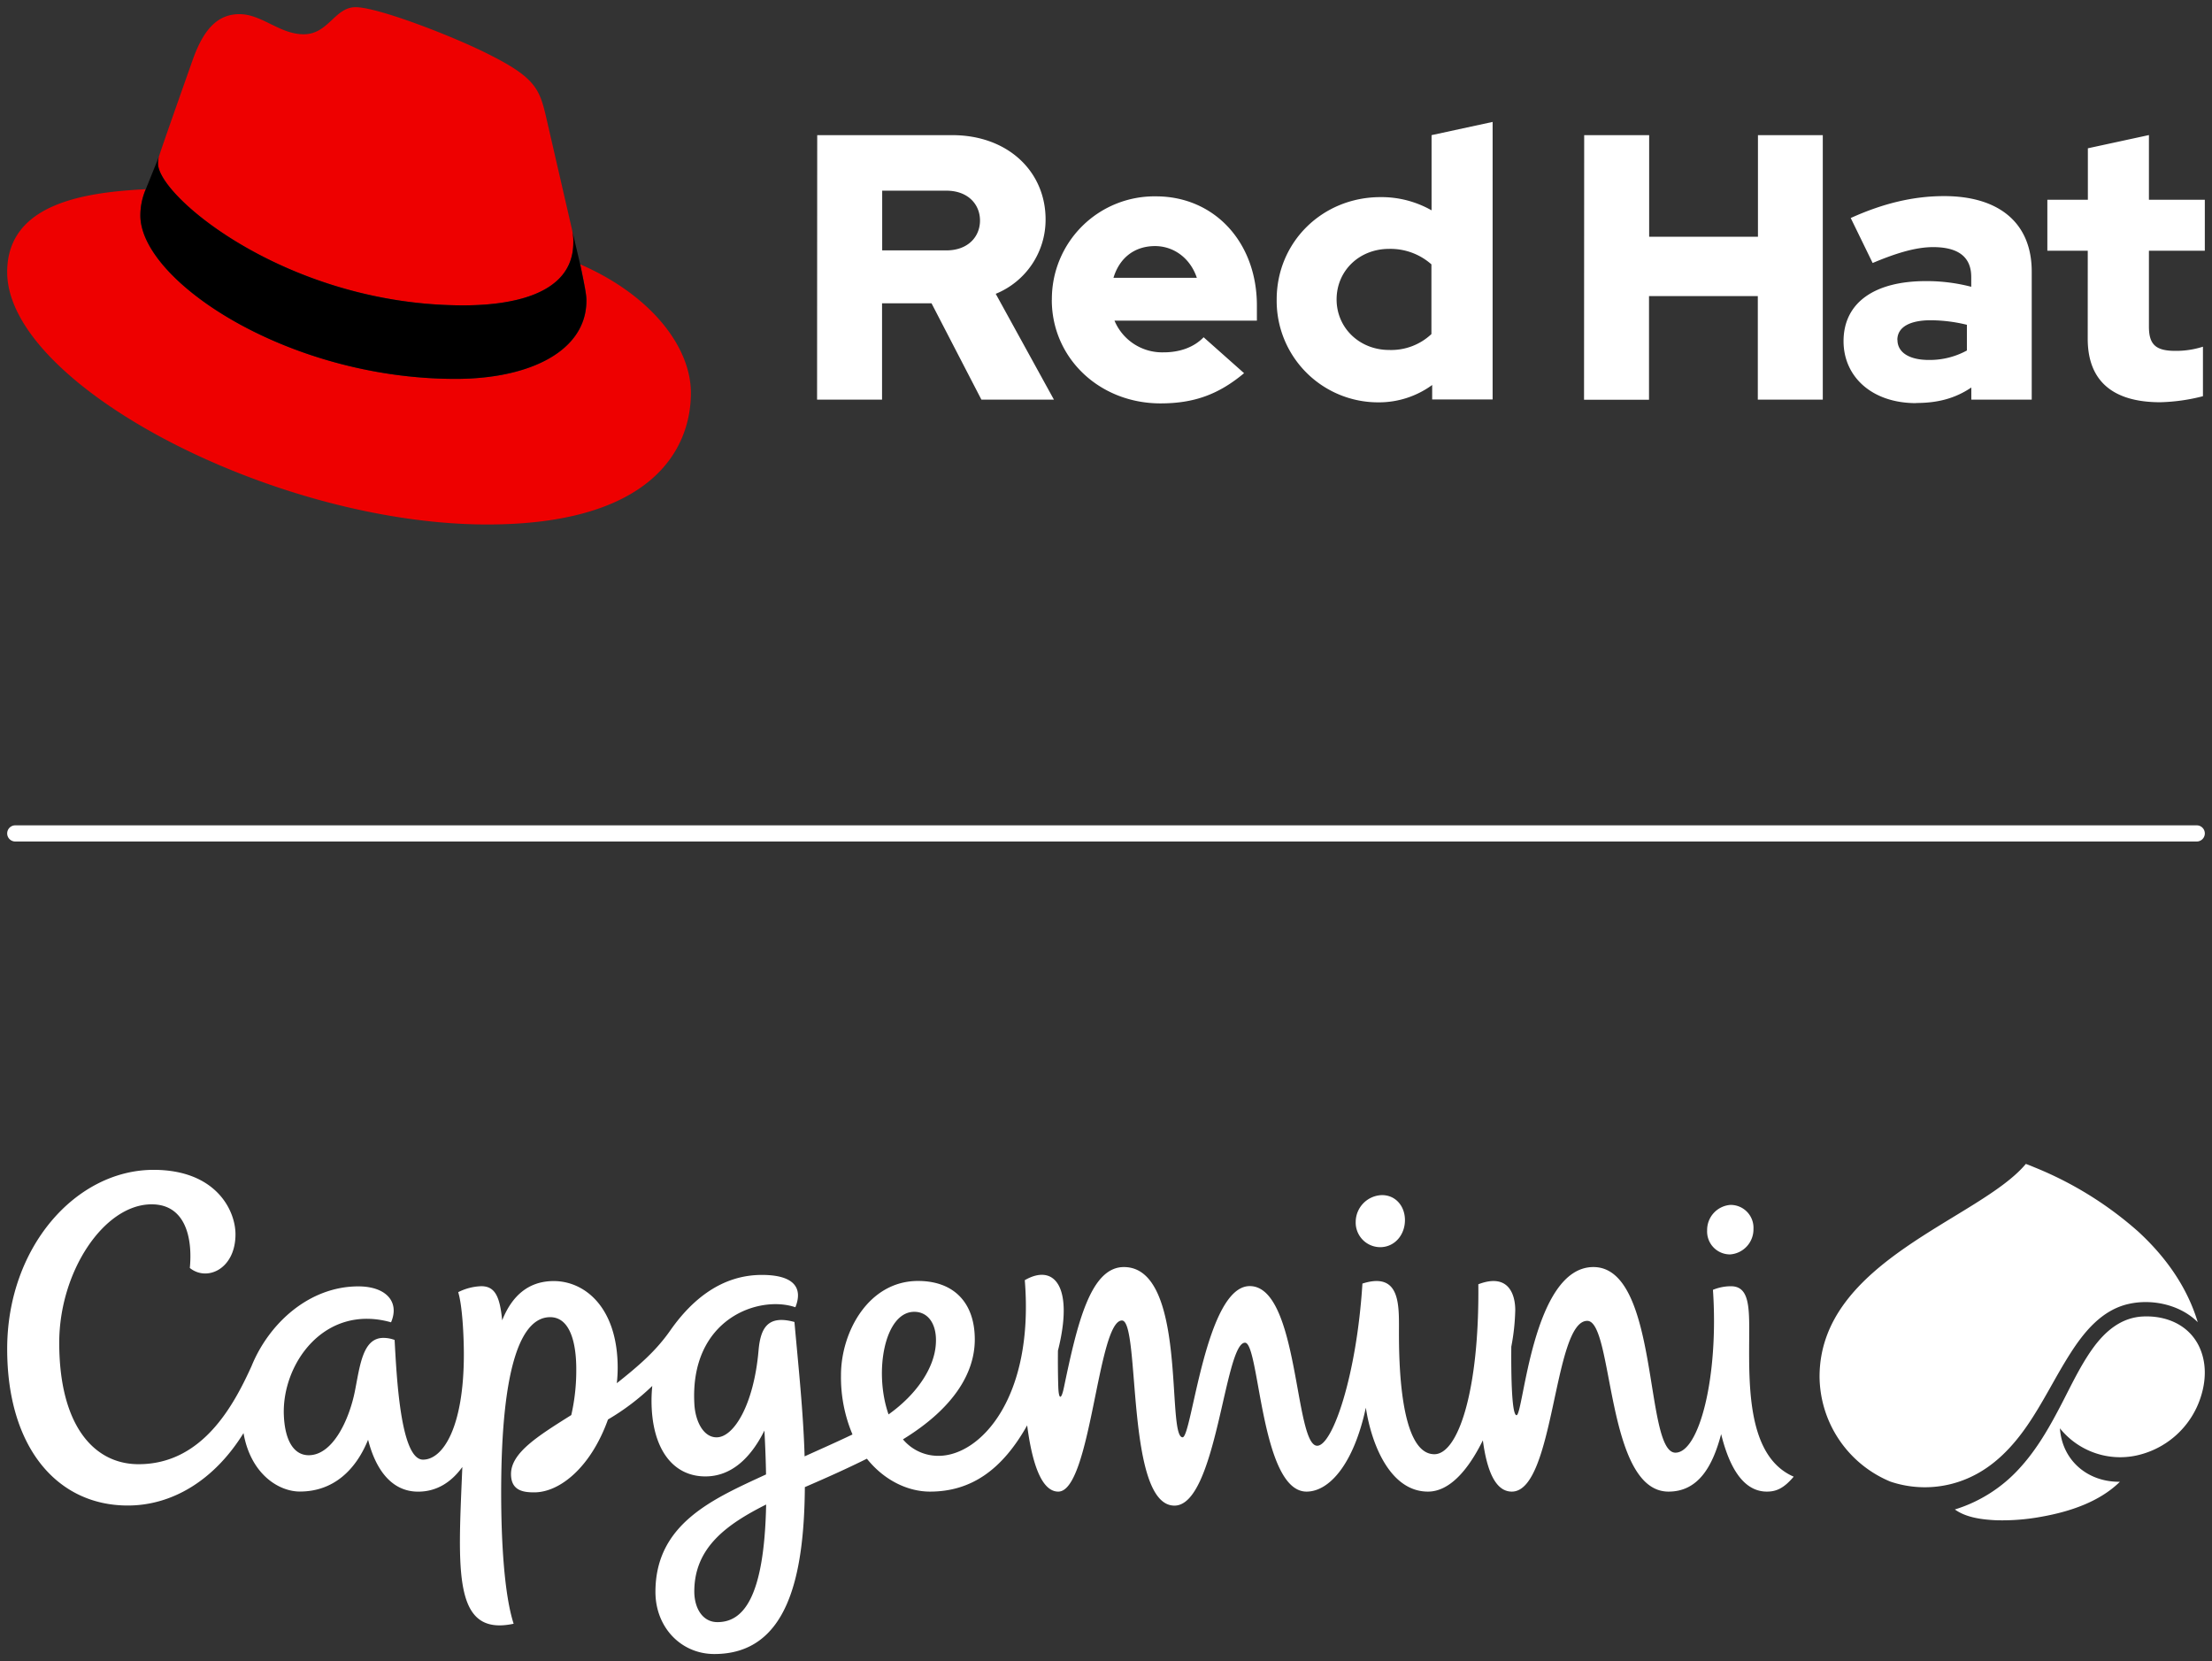 <svg xmlns="http://www.w3.org/2000/svg" viewBox="0 0 615.84 462.44"><rect x="0" y="0" width="615.84" height="462.44" fill="#333333" stroke="none"/><defs><style>.cls-1{fill:#fff;}.cls-2{fill:#e00;}</style></defs><title>Logo-Red_Hat-Capgemini-B-Reverse-RGB</title><g id="Capgemini_Logo" data-name="Capgemini Logo"><path id="Divider" class="cls-1" d="M2,232a2.25,2.25,0,0,1,2.25-2.25H611.59a2.25,2.25,0,0,1,0,4.5H4.25A2.25,2.25,0,0,1,2,232Z"/><g id="Red_Hat_Logo" data-name="Red Hat Logo"><path class="cls-2" d="M129,85c12.51,0,30.61-2.59,30.61-17.47a14,14,0,0,0-.31-3.42l-7.45-32.36c-1.72-7.11-3.23-10.35-15.73-16.6C126.39,10.19,105.26,2,99,2c-5.82,0-7.55,7.54-14.45,7.54-6.68,0-11.64-5.6-17.89-5.6-6,0-9.91,4.1-12.93,12.5,0,0-8.41,23.72-9.49,27.16A6.46,6.46,0,0,0,44,45.55C44,54.76,80.33,85,129,85m32.55-11.43c1.73,8.19,1.73,9.05,1.73,10.13,0,14-15.74,21.77-36.43,21.77C80,105.47,39.08,78.1,39.08,60a18.45,18.45,0,0,1,1.51-7.33C23.77,53.52,2,56.54,2,75.73,2,107.2,76.59,146,135.65,146c45.28,0,56.7-20.48,56.7-36.64,0-12.73-11-27.17-30.83-35.79"/><path d="M161.52,73.57c1.73,8.19,1.73,9.05,1.73,10.13,0,14-15.74,21.77-36.43,21.77C80,105.47,39.08,78.1,39.08,60a18.45,18.45,0,0,1,1.51-7.33l3.66-9.06A6.46,6.46,0,0,0,44,45.55C44,54.76,80.33,85,129,85c12.51,0,30.61-2.59,30.61-17.47a14,14,0,0,0-.31-3.42Z"/><path class="cls-1" d="M581.24,94.31c0,11.88,7.15,17.66,20.19,17.66a52.11,52.11,0,0,0,11.89-1.68V96.51a24.55,24.55,0,0,1-7.68,1.16c-5.37,0-7.36-1.68-7.36-6.73V69.8h15.56V55.6H598.28v-18l-17,3.68V55.6H570V69.8h11.25Zm-53,.31c0-3.68,3.69-5.47,9.26-5.47a43.12,43.12,0,0,1,10.1,1.26v7.16A21.62,21.62,0,0,1,537,100.2c-5.47,0-8.73-2.11-8.73-5.58m5.2,17.56c6,0,10.84-1.26,15.36-4.31v3.37h16.82V75.59c0-13.57-9.15-21-24.39-21-8.52,0-16.94,2-26,6.1l6.1,12.52c6.52-2.74,12-4.42,16.83-4.42,7,0,10.62,2.73,10.62,8.31v2.73a49.53,49.53,0,0,0-12.62-1.58c-14.31,0-22.93,6-22.93,16.73,0,9.78,7.78,17.24,20.19,17.24m-92.44-.94h18.09V82.42h30.29v28.82h18.09V37.62H489.43V65.91H459.14V37.62H441.05ZM372.12,83.37c0-8,6.31-14.09,14.62-14.09a17.22,17.22,0,0,1,11.78,4.31V93a16.36,16.36,0,0,1-11.78,4.42c-8.2,0-14.62-6.1-14.62-14.09m26.61,27.87h16.83V33.94l-17,3.68V58.55a28.3,28.3,0,0,0-14.2-3.68c-16.2,0-28.92,12.51-28.92,28.5A28.25,28.25,0,0,0,383.79,112a25.13,25.13,0,0,0,14.94-4.83Zm-77.19-42.7c5.36,0,9.88,3.47,11.67,8.83H310c1.68-5.57,5.89-8.83,11.57-8.83M292.83,83.47c0,16.2,13.25,28.82,30.28,28.82,9.36,0,16.2-2.52,23.25-8.41l-11.26-10c-2.63,2.73-6.52,4.2-11.14,4.2a14.39,14.39,0,0,1-13.68-8.83h39.65V85.05c0-17.67-11.88-30.39-28.08-30.39a28.57,28.57,0,0,0-29,28.81M263.48,53.08c6,0,9.36,3.79,9.36,8.31s-3.36,8.31-9.36,8.31H245.61V53.08Zm-36,58.16h18.09V84.42h13.77l13.89,26.82h20.19l-16.2-29.45a22.27,22.27,0,0,0,13.88-20.72c0-13.25-10.41-23.45-26-23.45H227.52Z"/></g><path class="cls-1" d="M611.87,368.05c-2.89-9.6-8.74-18-16.51-25.16A99.79,99.79,0,0,0,566.54,325c-.84-.35-1.68-.7-2.53-1h0c-12.86,15.42-57.43,26.92-57.43,59.24a31.91,31.91,0,0,0,19.71,29.19,30,30,0,0,0,22.14-1.17c6.76-3.08,11.91-8.5,16.05-14.55,4.38-6.38,7.72-13.39,11.88-19.9,3.86-6.06,8.8-12.1,16.13-13.8C599.13,361.46,607,363.19,611.87,368.05Zm.28,6.56c-2.95-5.9-9.16-8.44-15.53-8.14-6.15.29-10.63,4.21-14.06,9-3.87,5.44-6.59,11.66-9.75,17.52-3,5.66-6.33,11.19-10.72,15.92a40.32,40.32,0,0,1-17.84,11.28c3.18,2.29,7.58,2.8,11.37,3a60.18,60.18,0,0,0,12.85-1c7.71-1.38,16-4.08,21.73-9.71-8.9.12-16.07-5.86-16.7-14.88a21.52,21.52,0,0,0,23,7.13,24.15,24.15,0,0,0,16.14-15.63C614.23,384.33,614.39,379.17,612.15,374.61ZM487,369.94c0-7.13-.43-11.89-5.1-11.89a13.2,13.2,0,0,0-5,1c1.65,24.1-3.8,45.33-10.44,45.33-8.72,0-4.37-51.67-22.84-51.67-17,0-19.47,41.24-21.4,41.24-1.33,0-1.53-10.83-1.46-19.08a60.05,60.05,0,0,0,1.1-10.21c0-3.84-1.56-10.48-10.28-7.16.31,29.48-5.6,47.31-12.24,47.31-9.76,0-9.86-26.74-9.86-34.11,0-7.2.52-16.81-10.17-13.39-1.61,25.73-8.34,45.14-12.59,45.14-6.34,0-5.07-44.44-18.78-44.44-12.31,0-16.12,42.09-18.69,42.09-4.59,0,1.44-47.39-16.35-47.39-9.33,0-13,15.83-16.7,33.53-.71,3.44-1.45,3.54-1.57-.33-.1-3.18-.12-6.7-.09-9.92,4.49-17.8-1-24.37-9.23-19.63,2.66,32.84-12.42,48.9-24,48.9a12.78,12.78,0,0,1-9.92-4.59c13.87-8.5,20-18.27,20-27.8,0-10.34-5.93-16.29-15.8-16.29-13.76,0-21.45,14.17-21.45,26.21a40.85,40.85,0,0,0,3.2,16.52c-4.72,2.26-9.18,4.21-13.33,6.1-.36-12.39-1.76-25.4-2.83-37.41-7.32-2-9.45,1.51-10,8-1.3,14.88-6.81,24.11-11.68,24.11-3.67,0-5.91-4.46-6.18-9.21-1.36-23.84,18-30.47,28.12-27,2.11-5.25-.2-9-9.33-9-11.08,0-19.36,6.73-25.43,15.36-4,5.76-8.73,9.84-14.95,14.78a40.44,40.44,0,0,0,.24-4.23c0-16.82-9.11-24.2-17.81-24.2-7.2,0-11.72,4.32-14.35,10.93-.64-6.63-2-9.5-5.82-9.5a15.36,15.36,0,0,0-6.42,1.66c1.13,3.71,1.57,11.93,1.57,17.34,0,20.22-5.79,29.28-11.37,29.28-6.37,0-7.38-24-7.91-33.32a8.88,8.88,0,0,0-3.13-.57c-5.76,0-6.51,7.74-7.93,14.86-1.58,7.88-6.12,17.8-12.85,17.8-4.06,0-6.6-3.92-6.92-11-.66-14.3,11.23-31.24,29.84-26,2.45-5.69-1.38-10-9.11-10-13.6,0-24.85,10.18-29.75,22.24-5,11-13.7,27.26-31.43,27.26-12.52,0-22.09-10.91-22.09-33.82,0-19.76,12.45-38.52,25.73-38.52,9.3,0,11.45,9.14,10.63,17.72,4.81,3.87,12.71.28,12.71-9.38,0-6.65-5.41-17.94-22.84-17.94C21.07,325.69,2,347.22,2,375.51c0,27.39,13.9,43.58,33.58,43.58,12.42,0,24.13-7.08,32.22-20.16,2,11.45,9.83,16.27,15.68,16.27,9.46,0,15.64-6.13,19-14.42,2.11,8.31,6.55,14.45,13.93,14.45,5.19,0,9.25-2.63,12.31-6.86C127.52,437.23,126,455.64,143,452c-2.64-8.2-3.47-23.14-3.47-36.55,0-36.71,6.05-48.79,13.64-48.79,5.49,0,7.27,7,7.27,14.48a55.85,55.85,0,0,1-1.39,12.77c-9.34,5.87-16.78,10.51-16.78,16.42,0,4.66,3.46,5.1,6.46,5.1,7.16,0,15.77-7,20.54-20.29a65.17,65.17,0,0,0,12.33-9.34c-.13,1.35-.21,2.71-.21,4.08,0,13.17,5.76,21.11,15,21.11,7.21,0,12.61-5.1,16.43-12.76.24,4.41.39,8.47.45,12.21-14.61,6.76-30.79,13.63-30.79,32.7,0,9.86,7.12,17.29,16.4,17.29,20.37,0,25-21.49,25.2-46.46,6.63-2.87,11.57-5.09,17.27-7.91,4.87,6.1,11.49,9.16,17.56,9.16,11.49,0,20.12-6.09,27.06-18.44,1.22,9.4,3.67,18.44,8.66,18.44,9.11,0,10.95-47.63,17.73-47.63,5.19,0,.92,51.53,14.62,51.53,11.73,0,13.93-45.35,19.64-45.35,4.05,0,4.36,41.45,17.13,41.45,6.28,0,13.1-7.54,16.51-23.36,1.61,10.52,6.92,23.36,17.3,23.36,6.06,0,11.26-6.12,15.28-14.27,1.11,8.39,3.48,14.27,8.06,14.27,11.94,0,11.54-47.53,21-47.53,7.37,0,5.08,47.53,22.63,47.53,8.35,0,12.3-7.11,14.65-16,3.23,13.13,8.45,16,12.74,16,2.71,0,4.77-1,7.46-4.16C485.8,405.18,487,383.77,487,369.94ZM199.74,451.55c-4.22,0-6.44-4-6.44-8.52,0-12.19,8.94-18.66,20-24.22C212.77,445.46,206.58,451.55,199.74,451.55Zm54.79-86.38c4.1,0,6.45,3.77,6,9.19-.48,6.36-5.11,13.64-13.15,19.37C243.2,381.76,246.34,365.17,254.53,365.17Zm122.91-25a7.51,7.51,0,0,1,7.11-7.48c3.91-.13,6.62,3,6.6,7s-2.75,7.34-6.66,7.48A6.84,6.84,0,0,1,377.44,340.16Zm97.84,2.36a7,7,0,0,1,6.48-7.12,6.36,6.36,0,0,1,6.42,6.66,7,7,0,0,1-6.48,7.12A6.37,6.37,0,0,1,475.28,342.52Z"/></g></svg>